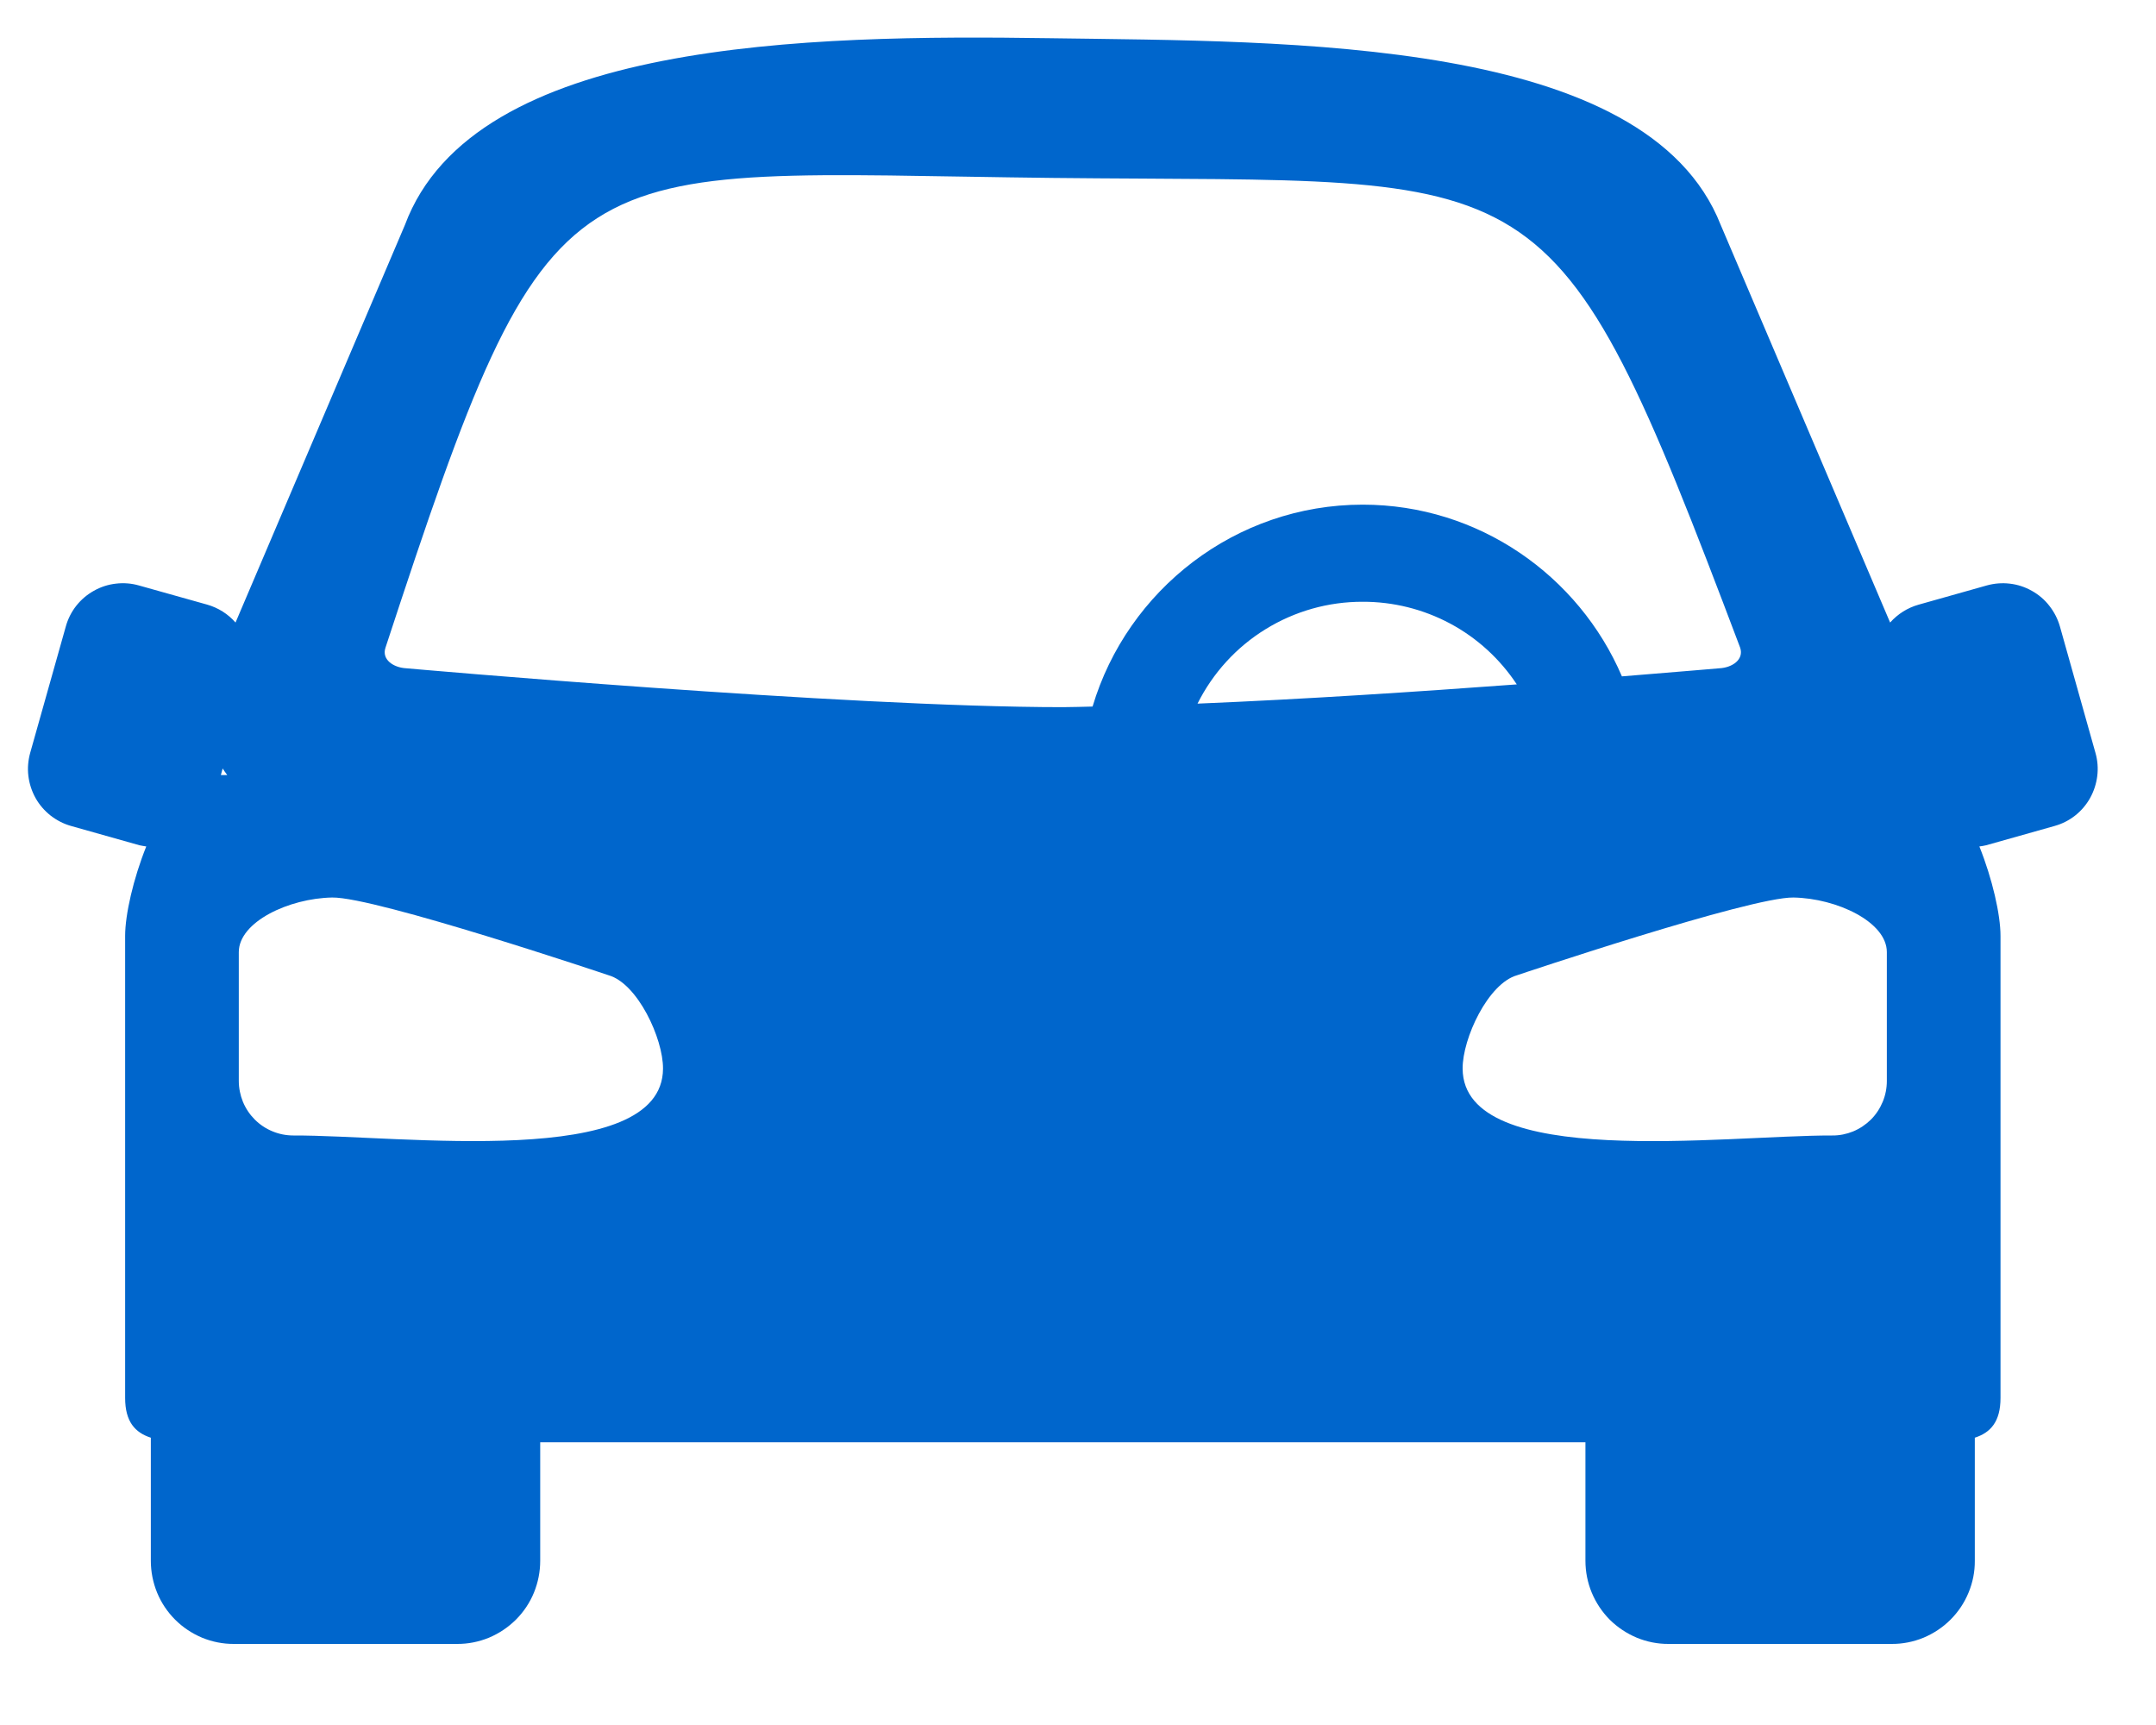 <svg width="25" height="20" viewBox="0 0 25 20" fill="none" xmlns="http://www.w3.org/2000/svg">
<path d="M12.173 0.443C9.377 0.402 5.494 0.462 4.695 2.609L2.731 7.218C2.644 7.118 2.529 7.046 2.402 7.01L1.611 6.788C1.524 6.763 1.433 6.756 1.343 6.767C1.254 6.777 1.167 6.805 1.088 6.85C1.009 6.894 0.94 6.953 0.884 7.024C0.828 7.095 0.787 7.177 0.763 7.264L0.35 8.729C0.326 8.816 0.318 8.907 0.329 8.996C0.34 9.086 0.368 9.173 0.412 9.252C0.456 9.331 0.516 9.4 0.587 9.456C0.658 9.511 0.739 9.553 0.826 9.577L1.617 9.8C1.644 9.807 1.67 9.809 1.696 9.814C1.545 10.19 1.451 10.605 1.451 10.851V16.208C1.451 16.483 1.566 16.61 1.749 16.669V18.096C1.749 18.223 1.774 18.349 1.822 18.466C1.87 18.583 1.941 18.689 2.031 18.779C2.12 18.868 2.227 18.939 2.344 18.988C2.461 19.036 2.587 19.061 2.713 19.06H5.3C5.426 19.061 5.552 19.036 5.669 18.988C5.786 18.939 5.892 18.868 5.982 18.779C6.072 18.689 6.143 18.583 6.191 18.466C6.239 18.349 6.264 18.223 6.264 18.096V16.722H18.384V18.096C18.384 18.223 18.409 18.349 18.457 18.465C18.506 18.583 18.577 18.689 18.666 18.779C18.756 18.868 18.863 18.939 18.98 18.988C19.097 19.036 19.222 19.061 19.349 19.06H21.935C22.061 19.061 22.187 19.036 22.304 18.988C22.421 18.939 22.528 18.868 22.617 18.779C22.707 18.689 22.778 18.583 22.826 18.466C22.875 18.349 22.9 18.223 22.899 18.096V16.669C23.082 16.61 23.197 16.483 23.197 16.208V10.851C23.197 10.605 23.103 10.191 22.952 9.814C22.978 9.81 23.005 9.807 23.031 9.8L23.822 9.577C23.909 9.553 23.991 9.512 24.062 9.456C24.133 9.4 24.192 9.331 24.236 9.252C24.28 9.173 24.308 9.086 24.319 8.997C24.33 8.907 24.323 8.816 24.298 8.729L23.886 7.264C23.861 7.177 23.82 7.096 23.764 7.025C23.709 6.953 23.639 6.894 23.56 6.85C23.482 6.806 23.395 6.777 23.305 6.767C23.215 6.756 23.124 6.764 23.037 6.788L22.246 7.011C22.119 7.047 22.005 7.119 21.917 7.218L19.953 2.609C19.096 0.429 14.968 0.484 12.172 0.443M20.178 7.509C20.225 7.648 20.085 7.74 19.94 7.748C19.94 7.748 19.464 7.789 18.807 7.842C18.307 6.674 17.146 5.851 15.801 5.851C14.325 5.851 13.071 6.843 12.669 8.192C12.558 8.194 12.429 8.199 12.325 8.199C9.782 8.199 4.708 7.748 4.708 7.748C4.562 7.74 4.423 7.647 4.47 7.509C6.424 1.552 6.482 2 12.216 2.063C17.949 2.125 17.983 1.7 20.178 7.509ZM15.801 6.977C16.155 6.976 16.504 7.063 16.816 7.23C17.128 7.397 17.393 7.64 17.588 7.935C16.44 8.02 15.118 8.107 13.886 8.158C14.064 7.802 14.337 7.503 14.675 7.295C15.014 7.086 15.403 6.976 15.801 6.977ZM2.582 8.91C2.599 8.936 2.616 8.962 2.635 8.986H2.561L2.582 8.91ZM3.852 10.406C4.355 10.398 7.056 11.307 7.056 11.307C7.393 11.402 7.69 12.04 7.688 12.39C7.683 13.57 4.638 13.16 3.402 13.165C3.319 13.165 3.236 13.149 3.16 13.117C3.083 13.086 3.013 13.039 2.954 12.98C2.896 12.922 2.849 12.852 2.817 12.775C2.786 12.698 2.769 12.616 2.769 12.533V11.039C2.769 10.689 3.349 10.415 3.852 10.406ZM20.796 10.406C21.299 10.415 21.879 10.689 21.879 11.039V12.533C21.879 12.616 21.863 12.698 21.831 12.775C21.799 12.852 21.753 12.922 21.694 12.981C21.635 13.039 21.565 13.086 21.488 13.118C21.412 13.149 21.329 13.166 21.246 13.165C20.01 13.161 16.965 13.57 16.96 12.39C16.958 12.04 17.255 11.402 17.592 11.307C17.592 11.307 20.293 10.398 20.796 10.406Z" fill="#0066CC"/>
</svg>
